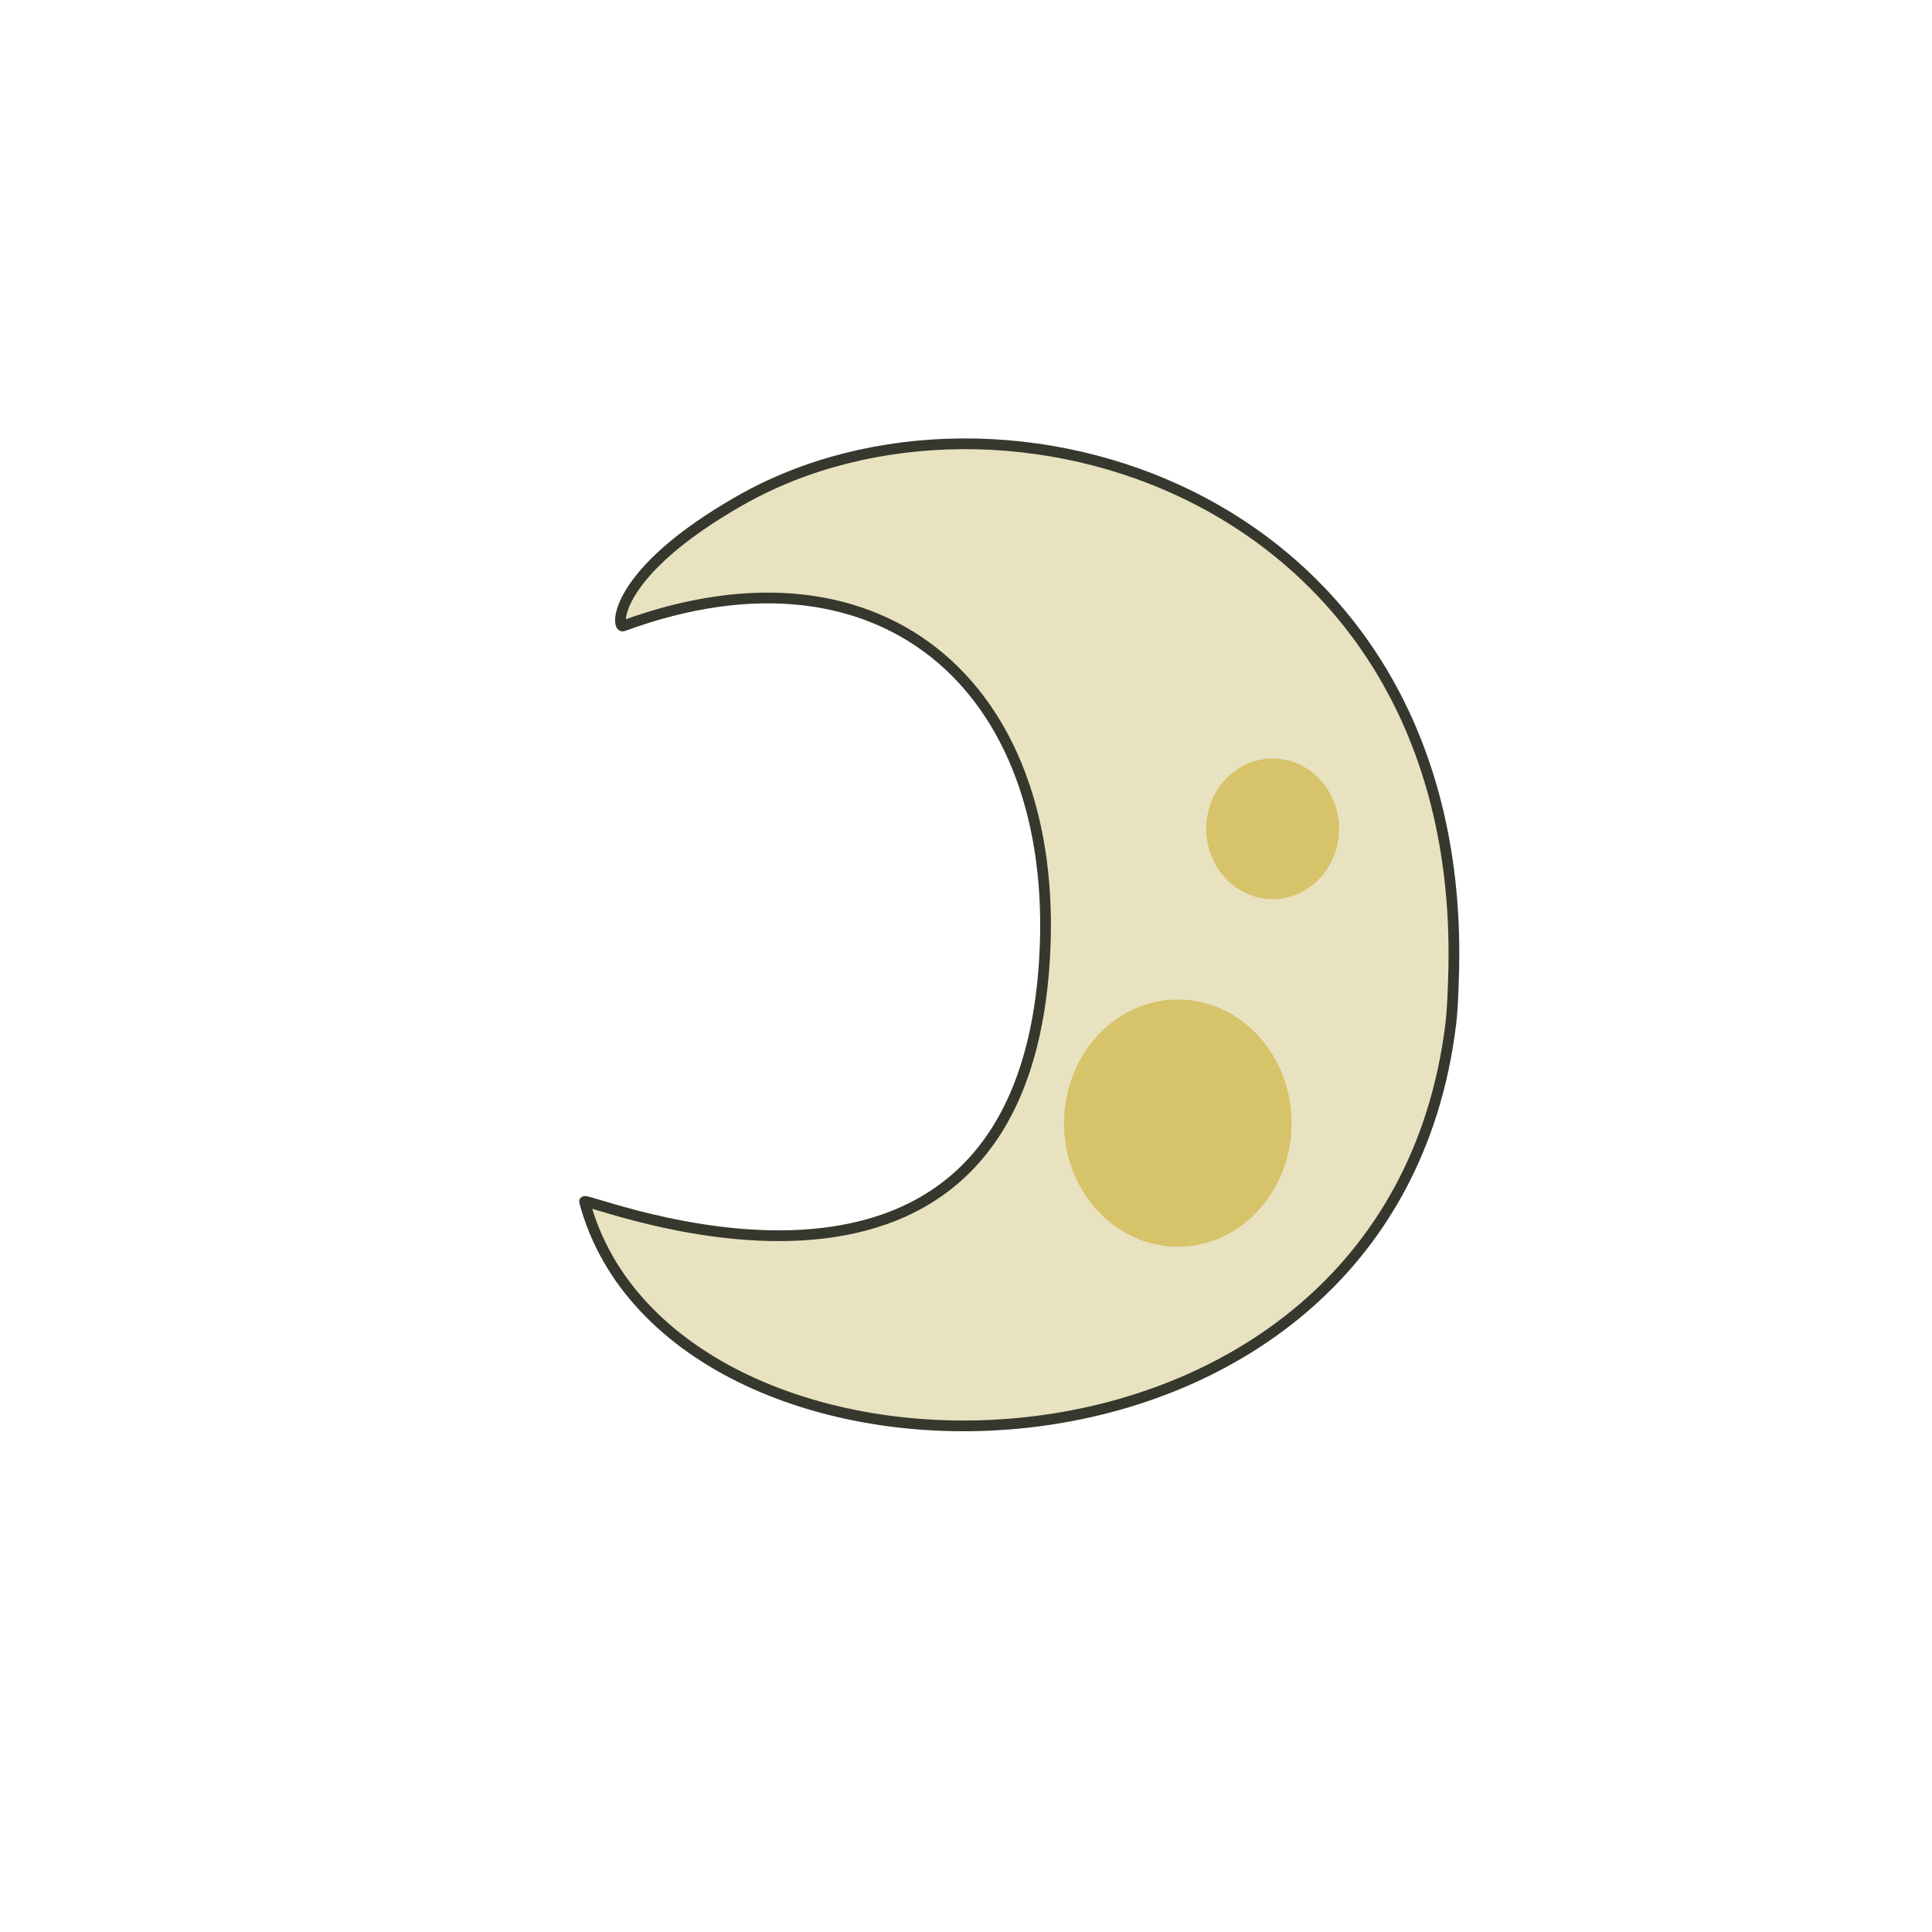 <?xml version="1.0" encoding="utf-8"?>
<!-- Generator: Adobe Adobe Illustrator 24.2.0, SVG Export Plug-In . SVG Version: 6.00 Build 0)  -->
<svg version="1.1" id="Layer_1" xmlns="http://www.w3.org/2000/svg" xmlns:xlink="http://www.w3.org/1999/xlink" x="0px" y="0px"
	 width="360px" height="360px" viewBox="0 0 360 360" style="enable-background:new 0 0 360 360;" xml:space="preserve">
<style type="text/css">
	.st0{fill:none;stroke:#36382E;stroke-width:2;stroke-miterlimit:10;}
	.st1{display:none;}
	.st2{display:inline;fill:#E9E2C0;stroke:#36382E;stroke-width:2;stroke-miterlimit:10;}
	.st3{display:inline;fill:#F9F5E3;stroke:#36382E;stroke-width:2;stroke-miterlimit:10;}
	.st4{display:inline;fill:#D6C36A;}
	.st5{display:inline;fill:#F2EBCB;}
	.st6{fill:#E9E2C0;stroke:#36382E;stroke-width:2;stroke-miterlimit:10;}
	.st7{fill:#D6C36A;}
</style>
<g class="st1">
	<ellipse class="st2" cx="180" cy="174.2" rx="91" ry="89.5"/>
	<ellipse class="st4" cx="155.77" cy="145.01" rx="24.23" ry="23.99"/>
	<ellipse class="st4" cx="223.22" cy="171.31" rx="22.75" ry="23.69"/>
	
		<ellipse transform="matrix(0.707 -0.707 0.707 0.707 -103.17 178.948)" class="st4" cx="164.42" cy="214.01" rx="21.5" ry="21.5"/>
</g>
<g class="st1">
	<path class="st2" d="M231.59,103.65c14.53,11.83,32.03,40.68,22.88,35.64c-53.23-29.34-80.5,26.12-69.86,48.46
		c19.06,40.01,74.06,26.21,63.98,38.68c-61.77,76.42-171.03,26.07-159.78-67.71c9.09-75.74,81.35-75.06,84.07-75.03
		C194.37,84.01,209.92,86.01,231.59,103.65z"/>
	<ellipse class="st4" cx="154.15" cy="138.67" rx="21.95" ry="23.41"/>
	<ellipse class="st4" cx="127.03" cy="191.91" rx="17.3" ry="18.21"/>
</g>
<g class="st1">
	<path class="st2" d="M88.03,175.28c0-87.62,75.64-113.83,118.93-85.93c21.45,13.82,20.72,24.28,19.65,23.83
		c-43.97-18.35-73.82,12.75-70.17,65.16c5.34,76.76,76.91,42.51,76.59,43.86c-14.34,61.03-134.26,61.74-144.48-33.72
		C88.2,185.23,88.03,178.64,88.03,175.28z"/>
	<ellipse class="st4" cx="134.08" cy="207.35" rx="18.98" ry="23.41"/>
	<ellipse class="st4" cx="118.26" cy="151.6" rx="11.07" ry="13.31"/>
</g>
<g class="st1">
	<path class="st3" d="M158.11,78.03c52.22-4.03,70.87,28.06,71.8,30.8c0.38,1.11-44.82-11.83-79.17,15.87
		c-24.08,19.41-22.24,61.35-8.77,83.24c32.61,52.99,88.91,21.92,88.31,23.81C214.83,280.7,90.8,289.04,80.72,172.53
		C76.05,118.62,109.68,81.77,158.11,78.03z"/>
	<ellipse class="st5" cx="113.47" cy="133.91" rx="13.92" ry="14.87"/>
	<ellipse class="st5" cx="97.56" cy="163.65" rx="7.96" ry="8.48"/>
	<path class="st2" d="M158.11,78.03c52.22-4.03,70.87,28.06,71.8,30.8c0.38,1.11-44.82-11.83-79.17,15.87
		c-24.08,19.41-22.24,61.35-8.77,83.24c32.61,52.99,88.91,21.92,88.31,23.81C214.83,280.7,90.8,289.04,80.72,172.53
		C76.05,118.62,109.68,81.77,158.11,78.03z"/>
	<ellipse class="st4" cx="113.47" cy="133.91" rx="13.92" ry="14.87"/>
	<ellipse class="st4" cx="97.56" cy="163.65" rx="7.96" ry="8.48"/>
</g>
<g class="st1">
	<path class="st2" d="M120.55,103.77c-15.22,11.9-33.55,40.91-23.96,35.83c55.75-29.5,84.31,26.26,73.17,48.73
		c-19.96,40.23-77.57,26.36-67.01,38.9c64.69,76.85,179.13,26.22,167.35-68.08c-9.52-76.16-85.21-75.48-88.05-75.44
		C159.52,84.01,143.24,86.03,120.55,103.77z"/>
	<ellipse class="st4" cx="201.65" cy="138.98" rx="22.99" ry="23.54"/>
	<ellipse class="st4" cx="230.05" cy="192.51" rx="18.12" ry="18.31"/>
</g>
<g>
	<path class="st6" d="M270.92,177.73c0-86.2-84.51-111.99-132.88-84.54c-23.96,13.6-23.15,23.89-21.95,23.45
		c49.12-18.05,82.47,12.55,78.4,64.11c-5.97,75.51-85.93,41.82-85.57,43.15c16.02,60.04,150,60.74,161.42-33.17
		C270.73,187.52,270.92,181.03,270.92,177.73z"/>
	<ellipse class="st7" cx="219.47" cy="209.28" rx="21.2" ry="23.03"/>
	<ellipse class="st7" cx="237.14" cy="154.44" rx="12.37" ry="13.1"/>
</g>
<g class="st1">
	<path class="st3" d="M195.13,82.03c-51.53-3.9-69.93,27.16-70.84,29.82c-0.37,1.08,44.22-11.45,78.12,15.36
		c23.76,18.79,21.95,59.39,8.65,80.58c-32.18,51.29-87.72,21.22-87.14,23.05c15.24,47.39,137.62,55.46,147.57-57.32
		C276.1,121.33,242.92,85.65,195.13,82.03z"/>
	<ellipse class="st5" cx="239.17" cy="136.13" rx="13.74" ry="14.39"/>
	<ellipse class="st5" cx="254.87" cy="164.91" rx="7.85" ry="8.21"/>
	<path class="st2" d="M195.13,82.03c-51.53-3.9-69.93,27.16-70.84,29.82c-0.37,1.08,44.22-11.45,78.12,15.36
		c23.76,18.79,21.95,59.39,8.65,80.58c-32.18,51.29-87.72,21.22-87.14,23.05c15.24,47.39,137.62,55.46,147.57-57.32
		C276.1,121.33,242.92,85.65,195.13,82.03z"/>
	<ellipse class="st4" cx="239.17" cy="136.13" rx="13.74" ry="14.39"/>
	<ellipse class="st4" cx="254.87" cy="164.91" rx="7.85" ry="8.21"/>
</g>
</svg>
